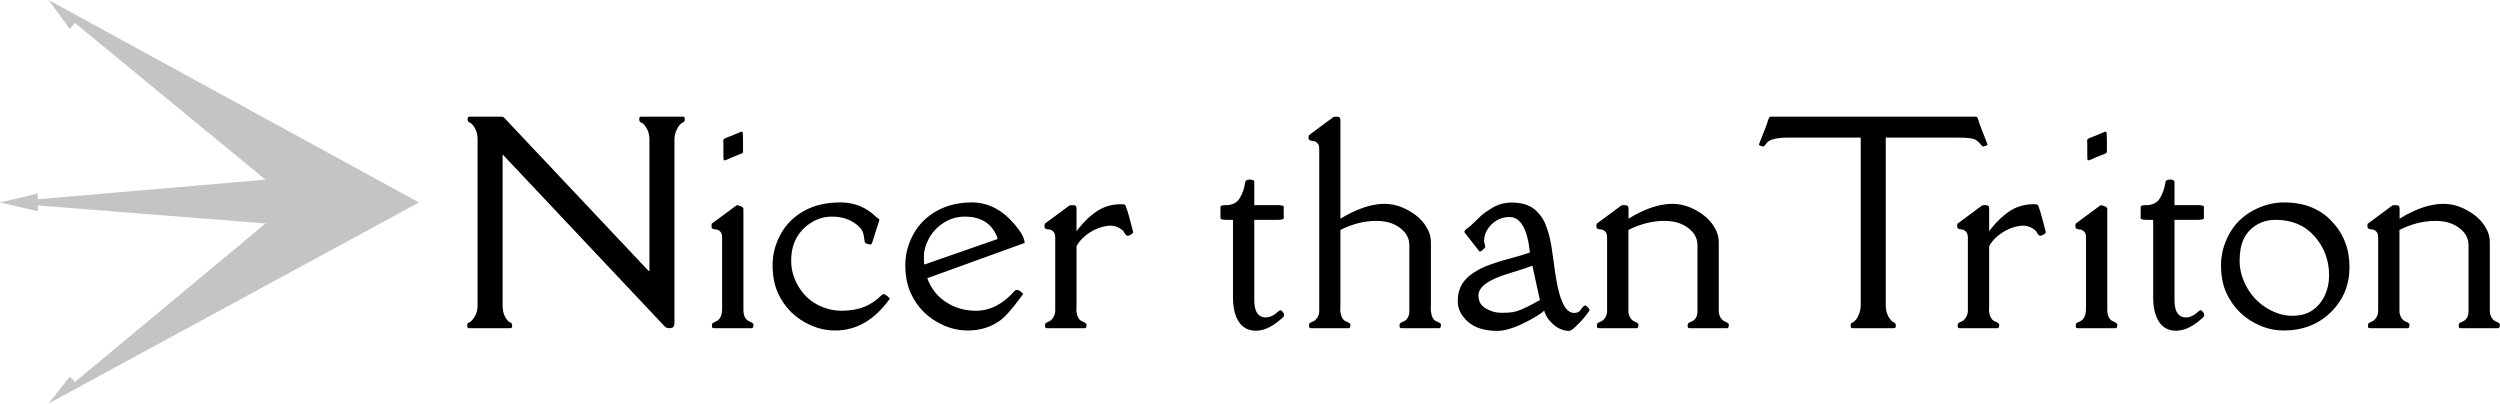 <svg width="1456" height="235" viewBox="0 0 1456 235" version="1.1" xmlns="http://www.w3.org/2000/svg" xmlns:xlink="http://www.w3.org/1999/xlink" xmlns:figma="http://www.figma.com/figma/ns">
<title>Group</title>
<desc>Created using Figma</desc>
<g id="Canvas" transform="translate(327 1204)" figma:type="canvas">
<g id="Group" style="mix-blend-mode:normal;" figma:type="frame">
<g id="Vector" style="mix-blend-mode:normal;" figma:type="vector">
<use xlink:href="#path0_fill" transform="translate(-327 -1204)" fill="#C4C4C4" style="mix-blend-mode:normal;"/>
</g>
<g id="Nicer than Triton" style="mix-blend-mode:normal;" figma:type="text">
<use xlink:href="#path1_fill" transform="translate(-63 -1178)" style="mix-blend-mode:normal;"/>
</g>
</g>
</g>
<defs>
<path id="path0_fill" d="M 28.275 0L 244 117.921L 28.275 235L 40.667 219.315L 43.634 222.461L 154.638 130.158L 21.991 119.661L 21.991 122.99L 0 117.921L 21.991 112.676L 21.991 116.031L 154.638 104.635L 43.634 13.38L 40.667 16.876L 28.275 0Z"/>
<path id="path1_fill" d="M 28.349 41.959C 28.8 41.959 29.226 42.16 29.627 42.56L 113.695 131.742L 114.222 131.742L 114.222 55.118C 114.222 51.509 112.993 48.476 110.537 46.02C 110.337 45.819 109.91 45.568 109.259 45.268C 108.607 44.967 108.281 44.34 108.281 43.388C 108.281 42.435 108.607 41.959 109.259 41.959L 133.848 41.959C 134.499 41.959 134.825 42.41 134.825 43.312C 134.825 44.165 134.7 44.691 134.449 44.892C 134.249 45.042 133.948 45.218 133.547 45.418C 133.146 45.568 132.619 45.969 131.968 46.621C 131.316 47.273 130.614 48.426 129.862 50.08C 129.16 51.734 128.81 53.414 128.81 55.118L 128.81 161.144C 128.81 162.998 128.559 164.126 128.058 164.527C 127.606 164.928 126.854 165.129 125.802 165.129C 124.749 165.129 123.897 164.828 123.245 164.227L 28.725 63.916L 28.725 151.97C 28.725 155.83 29.828 158.863 32.033 161.068C 32.234 161.269 32.66 161.52 33.312 161.82C 33.963 162.121 34.289 162.748 34.289 163.7C 34.289 164.653 33.963 165.129 33.312 165.129L 9.099 165.129C 8.447 165.129 8.121 164.703 8.121 163.851C 8.121 162.948 8.221 162.422 8.422 162.271C 8.673 162.071 8.998 161.896 9.399 161.745C 9.8 161.545 10.126 161.319 10.377 161.068C 12.883 158.562 14.137 155.529 14.137 151.97L 14.137 55.118C 14.137 51.408 12.959 48.376 10.602 46.02C 10.402 45.819 9.976 45.568 9.324 45.268C 8.673 44.967 8.347 44.34 8.347 43.388C 8.347 42.435 8.673 41.959 9.324 41.959L 28.349 41.959ZM 168.738 56.02L 168.738 62.111C 168.738 62.613 168.613 62.964 168.362 63.164C 168.112 63.365 167.034 63.816 165.129 64.518C 163.274 65.219 161.896 65.796 160.993 66.247C 160.091 66.698 159.314 67.024 158.662 67.225C 158.061 67.425 157.685 67.45 157.534 67.3C 157.384 67.099 157.309 66.122 157.309 64.367L 157.309 57.224C 157.309 57.073 157.284 56.848 157.233 56.547C 157.233 56.246 157.233 56.046 157.233 55.945C 157.284 55.845 157.309 55.695 157.309 55.494C 157.359 55.294 157.484 55.093 157.685 54.893C 157.885 54.692 158.913 54.241 160.768 53.539C 162.673 52.837 164.076 52.261 164.979 51.81C 167.034 50.857 168.162 50.506 168.362 50.757C 168.613 50.957 168.738 52.712 168.738 56.02ZM 151.594 165.129C 150.942 165.129 150.616 164.678 150.616 163.775C 150.616 162.873 150.817 162.297 151.218 162.046C 151.619 161.795 152.145 161.545 152.797 161.294C 155.253 160.291 156.507 157.885 156.557 154.075L 156.557 112.191C 156.557 110.587 156.156 109.434 155.354 108.732C 154.551 108.031 153.699 107.655 152.797 107.604C 151.895 107.554 151.268 107.404 150.917 107.153C 150.566 106.903 150.391 106.401 150.391 105.649C 150.391 104.847 150.416 104.396 150.466 104.296C 150.566 104.196 150.716 104.095 150.917 103.995C 151.118 103.845 151.243 103.744 151.293 103.694L 164.828 93.693C 165.179 93.443 165.455 93.393 165.655 93.543C 165.856 93.643 166.457 93.844 167.46 94.144C 168.463 94.445 168.964 94.997 168.964 95.799L 168.964 154.376C 168.964 158.035 170.192 160.341 172.648 161.294C 174.102 161.896 174.829 162.472 174.829 163.023C 174.829 164.427 174.503 165.129 173.852 165.129L 151.594 165.129ZM 249.724 145.653C 250.526 144.851 251.979 145.503 254.085 147.608C 254.235 147.759 254.21 147.984 254.01 148.285C 245.237 160.417 234.71 166.482 222.428 166.482C 217.665 166.482 213.053 165.53 208.592 163.625C 199.418 159.615 192.876 153.198 188.966 144.375C 186.961 139.863 185.958 134.524 185.958 128.358C 185.958 122.142 187.512 116.177 190.62 110.462C 193.778 104.697 198.315 100.16 204.23 96.852C 210.196 93.543 217.289 91.889 225.511 91.889C 233.732 91.889 240.775 94.821 246.641 100.687C 246.691 100.737 247.167 101.062 248.069 101.664C 248.17 101.764 248.17 102.04 248.069 102.491L 244.009 115.124C 243.758 115.876 243.457 116.302 243.106 116.402C 242.756 116.452 242.129 116.327 241.227 116.026C 240.324 115.726 239.823 115.475 239.723 115.274C 239.622 115.074 239.422 113.871 239.121 111.665C 238.87 109.409 237.943 107.529 236.339 106.025C 232.228 102.115 226.965 100.16 220.548 100.16C 216.086 100.16 212.001 101.363 208.291 103.77C 204.581 106.126 201.724 109.159 199.719 112.868C 197.764 116.528 196.786 120.889 196.786 125.952C 196.786 131.015 198.14 135.878 200.847 140.54C 203.554 145.202 207.188 148.786 211.75 151.293C 216.362 153.749 221.2 154.978 226.263 154.978C 231.376 154.927 235.737 154.175 239.347 152.722C 243.006 151.268 246.465 148.912 249.724 145.653ZM 317.023 112.868C 314.066 104.396 307.674 100.16 297.849 100.16C 293.387 100.16 289.301 101.363 285.592 103.77C 281.882 106.126 279.025 109.159 277.02 112.868C 275.064 116.528 274.087 119.987 274.087 123.245C 274.087 126.504 274.187 128.108 274.388 128.058L 316.873 113.244L 316.873 112.793L 317.023 112.868ZM 276.042 136.028C 278.198 141.944 281.832 146.581 286.945 149.939C 292.059 153.298 297.874 154.978 304.391 154.978C 312.662 154.978 320.207 151.092 327.024 143.322C 328.077 142.32 329.631 142.846 331.687 144.901C 331.837 145.052 331.812 145.277 331.611 145.578C 325.896 153.499 321.46 158.562 318.302 160.768C 312.938 164.577 306.747 166.482 299.729 166.482C 294.966 166.482 290.354 165.53 285.893 163.625C 276.719 159.615 270.177 153.198 266.267 144.375C 264.261 139.863 263.259 134.524 263.259 128.358C 263.259 122.142 264.813 116.177 267.921 110.462C 271.079 104.697 275.616 100.16 281.531 96.852C 287.497 93.543 294.34 91.889 302.06 91.889C 311.484 91.889 319.856 96.25 327.175 104.973C 330.884 109.384 332.739 112.893 332.739 115.5L 276.042 136.028ZM 344.319 106.025L 344.395 104.672C 344.395 104.421 344.52 104.221 344.771 104.07C 345.071 103.87 345.247 103.744 345.297 103.694L 358.832 93.693C 359.033 93.543 359.584 93.468 360.486 93.468C 361.439 93.468 362.09 93.593 362.441 93.844C 362.792 94.044 362.968 94.696 362.968 95.799L 362.968 108.732C 363.269 108.231 363.67 107.68 364.171 107.078C 367.78 102.566 371.54 99.082 375.45 96.626C 379.36 94.17 383.822 92.941 388.835 92.941C 390.439 92.941 391.316 93.142 391.467 93.543C 392.319 95.849 393.021 98.03 393.572 100.085L 395.903 108.958C 396.054 109.509 395.653 110.061 394.7 110.612C 393.798 111.114 393.096 111.339 392.595 111.289C 392.093 111.239 391.567 110.763 391.016 109.86L 390.188 108.507C 387.481 106 384.323 105.023 380.714 105.574C 377.155 106.076 373.771 107.379 370.562 109.484C 367.404 111.59 365.073 113.871 363.569 116.327C 363.519 116.427 363.394 116.628 363.193 116.929C 363.043 117.179 362.968 117.355 362.968 117.455L 362.968 151.97C 362.968 152.22 362.943 152.772 362.893 153.624C 362.893 154.426 362.893 154.952 362.893 155.203C 363.294 158.361 364.371 160.316 366.126 161.068C 367.881 161.82 368.783 162.472 368.833 163.023C 368.833 164.427 368.507 165.129 367.855 165.129L 345.598 165.129C 344.946 165.129 344.62 164.678 344.62 163.775C 344.62 162.873 344.821 162.297 345.222 162.046C 345.623 161.795 346.124 161.545 346.726 161.294C 347.377 161.043 347.879 160.743 348.229 160.392C 348.981 159.64 349.558 158.787 349.959 157.835C 350.41 156.832 350.611 155.654 350.561 154.301C 350.561 152.947 350.561 152.17 350.561 151.97L 350.561 112.191C 350.51 110.537 350.084 109.384 349.282 108.732C 348.53 108.031 347.703 107.655 346.801 107.604C 345.898 107.554 345.297 107.429 344.996 107.229C 344.545 106.878 344.319 106.477 344.319 106.025ZM 461.236 80.083C 461.386 79.08 462.289 78.579 463.943 78.579C 465.647 78.579 466.5 79.08 466.5 80.083L 466.5 93.468L 479.809 93.468C 482.366 93.468 483.644 93.794 483.644 94.445L 483.644 101.062C 483.644 101.714 482.366 102.04 479.809 102.04L 466.5 102.04L 466.5 148.736C 466.5 154.702 468.254 158.035 471.763 158.737C 474.42 159.289 477.177 158.286 480.035 155.729C 481.188 154.677 481.99 154.426 482.441 154.978C 482.942 155.529 483.293 155.955 483.494 156.256C 483.694 156.557 483.795 156.857 483.795 157.158C 483.795 157.409 483.795 157.609 483.795 157.76C 483.845 158.01 483.569 158.437 482.967 159.038L 481.388 160.392C 476.175 164.903 471.087 166.959 466.124 166.558C 461.211 166.157 457.752 163.274 455.747 157.91C 454.644 155.003 454.092 151.468 454.092 147.308L 454.092 102.04L 450.633 102.04C 448.077 102.04 446.799 101.714 446.799 101.062L 446.799 94.445C 446.799 93.794 447.851 93.468 449.957 93.468C 453.666 93.468 456.323 92.164 457.927 89.558C 459.582 86.951 460.685 83.793 461.236 80.083ZM 498.076 54.517L 498.151 53.163C 498.151 53.013 498.452 52.687 499.053 52.185L 512.588 42.185C 512.789 42.034 513.34 41.959 514.243 41.959C 515.145 41.959 515.772 42.084 516.123 42.335C 516.473 42.535 516.649 43.187 516.649 44.29L 516.649 101.363C 518.353 100.361 519.632 99.634 520.484 99.183L 522.815 97.98C 529.883 94.47 536.425 92.716 542.441 92.716C 548.507 92.716 554.472 94.871 560.337 99.183C 562.994 101.138 565.15 103.519 566.804 106.326C 568.509 109.083 569.361 111.966 569.361 114.974L 569.361 151.97C 569.361 152.22 569.336 152.772 569.286 153.624C 569.286 154.426 569.311 154.952 569.361 155.203C 569.712 158.411 570.765 160.392 572.519 161.144C 574.324 161.845 575.226 162.472 575.226 163.023C 575.226 164.427 574.9 165.129 574.249 165.129L 552.066 165.129C 551.414 165.129 551.088 164.678 551.088 163.775C 551.088 162.873 551.289 162.297 551.69 162.046C 552.091 161.795 552.617 161.545 553.269 161.294C 553.921 161.043 554.447 160.717 554.848 160.316C 555.249 159.915 555.6 159.464 555.901 158.963C 556.252 158.462 556.477 157.885 556.578 157.233C 556.728 156.582 556.803 156.105 556.803 155.805C 556.853 155.454 556.853 154.802 556.803 153.85C 556.803 152.897 556.803 152.271 556.803 151.97L 556.803 116.854C 556.803 113.796 555.776 111.139 553.72 108.883C 549.91 104.722 544.521 102.642 537.553 102.642C 530.635 102.642 523.667 104.396 516.649 107.905L 516.649 151.97C 516.649 152.22 516.624 152.772 516.574 153.624C 516.574 154.426 516.574 154.952 516.574 155.203C 516.975 158.411 518.053 160.392 519.807 161.144C 521.612 161.845 522.514 162.472 522.514 163.023C 522.514 164.427 522.188 165.129 521.537 165.129L 499.354 165.129C 498.702 165.129 498.376 164.678 498.376 163.775C 498.376 162.873 498.577 162.297 498.978 162.046C 499.379 161.795 499.905 161.545 500.557 161.294C 501.209 161.043 501.71 160.743 502.061 160.392C 503.615 158.838 504.367 157.108 504.317 155.203C 504.317 153.248 504.317 152.17 504.317 151.97L 504.317 60.683C 504.317 59.078 503.916 57.925 503.114 57.224C 502.312 56.522 501.46 56.146 500.557 56.096C 499.655 56.046 499.053 55.895 498.752 55.645C 498.301 55.344 498.076 54.968 498.076 54.517ZM 597.033 146.104C 597.033 149.463 598.486 151.995 601.394 153.699C 604.302 155.354 607.259 156.181 610.267 156.181C 613.275 156.181 615.506 156.055 616.959 155.805C 618.463 155.554 619.992 155.103 621.546 154.451C 624.454 153.248 627.036 151.995 629.292 150.691C 629.292 150.691 630.47 150.04 632.826 148.736L 628.464 128.734C 626.66 129.436 624.429 130.213 621.772 131.065L 614.553 133.321C 602.873 136.83 597.033 141.091 597.033 146.104ZM 627.036 120.989C 625.532 107.254 621.546 100.386 615.08 100.386C 611.119 100.386 607.66 101.814 604.703 104.672C 601.795 107.479 600.341 110.788 600.341 114.598L 601.018 117.681C 601.018 118.082 600.517 118.708 599.514 119.561C 598.562 120.413 597.91 120.688 597.559 120.388L 588.836 109.184C 588.836 108.532 589.388 107.805 590.491 107.003C 591.644 106.201 592.621 105.399 593.423 104.597L 595.228 102.867C 597.835 100.26 599.665 98.606 600.717 97.904L 604.402 95.498C 608.011 93.142 612.022 91.964 616.433 91.964C 622.9 91.964 627.813 93.718 631.171 97.228C 633.477 99.634 635.082 102.015 635.984 104.371C 636.886 106.677 637.538 108.557 637.939 110.011C 638.791 113.119 639.493 116.728 640.044 120.839L 640.872 126.629C 641.172 128.935 641.473 131.09 641.774 133.096C 642.125 135.101 642.35 136.479 642.451 137.231C 642.551 137.933 642.802 139.212 643.203 141.066C 643.604 142.871 643.98 144.375 644.331 145.578C 645.383 149.137 646.611 151.819 648.015 153.624C 649.419 155.379 650.973 156.256 652.677 156.256C 654.432 156.256 655.66 155.755 656.362 154.752C 657.665 152.847 658.618 151.895 659.219 151.895C 659.52 151.895 660.021 152.245 660.723 152.947C 661.425 153.649 661.776 154.175 661.776 154.526C 661.776 154.877 660.974 156.055 659.37 158.061C 657.816 160.016 656.036 161.946 654.031 163.851C 652.076 165.756 650.672 166.708 649.82 166.708C 646.611 166.708 643.554 165.455 640.646 162.948C 637.789 160.392 636.034 157.71 635.382 154.902C 633.728 156.406 630.921 158.236 626.96 160.392C 619.14 164.603 612.874 166.708 608.162 166.708C 603.449 166.708 599.464 166.031 596.206 164.678C 592.997 163.324 590.315 161.244 588.16 158.437C 586.054 155.629 585.001 152.697 585.001 149.639C 585.001 146.581 585.428 144.024 586.28 141.969C 587.132 139.913 588.235 138.159 589.588 136.705C 590.942 135.201 592.621 133.823 594.626 132.569C 596.632 131.266 598.662 130.188 600.717 129.336C 605.028 127.581 609.791 126.027 615.004 124.674C 620.268 123.27 624.278 122.042 627.036 120.989ZM 667.006 165.129C 666.355 165.129 666.029 164.678 666.029 163.775C 666.029 162.873 666.229 162.297 666.63 162.046C 667.082 161.795 667.608 161.545 668.21 161.294C 668.861 161.043 669.363 160.743 669.714 160.392C 671.268 158.838 672.019 157.108 671.969 155.203C 671.969 153.248 671.969 152.17 671.969 151.97L 671.969 112.191C 671.969 110.587 671.568 109.434 670.766 108.732C 669.964 108.031 669.112 107.655 668.21 107.604C 667.307 107.554 666.706 107.429 666.405 107.229C 666.154 106.978 665.979 106.752 665.879 106.552C 665.828 106.351 665.778 106.176 665.728 106.025C 665.728 105.875 665.728 105.649 665.728 105.349C 665.778 105.048 665.803 104.822 665.803 104.672C 665.803 104.521 665.828 104.396 665.879 104.296C 665.979 104.196 666.129 104.095 666.33 103.995C 666.53 103.845 666.656 103.744 666.706 103.694L 680.241 93.693C 680.441 93.543 680.993 93.468 681.895 93.468C 682.797 93.468 683.449 93.593 683.85 93.844C 684.251 94.044 684.452 94.696 684.452 95.799L 684.452 101.363L 688.287 99.107L 690.543 97.98C 697.511 94.47 704.028 92.716 710.093 92.716C 716.159 92.716 722.125 94.871 727.99 99.183C 730.647 101.138 732.802 103.519 734.457 106.326C 736.161 109.083 737.013 111.966 737.013 114.974L 737.013 155.203C 737.013 156.306 737.314 157.484 737.916 158.737C 738.517 159.94 739.495 160.818 740.848 161.369C 742.202 161.921 742.879 162.472 742.879 163.023C 742.879 164.427 742.553 165.129 741.901 165.129L 719.869 165.129C 719.217 165.129 718.891 164.678 718.891 163.775C 718.891 162.873 719.092 162.297 719.493 162.046C 719.944 161.795 720.47 161.545 721.072 161.294C 721.724 161.043 722.25 160.717 722.651 160.316C 723.102 159.915 723.478 159.464 723.779 158.963C 724.08 158.462 724.28 157.885 724.38 157.233C 724.531 156.532 724.606 156.03 724.606 155.729C 724.656 155.379 724.656 154.752 724.606 153.85C 724.606 152.897 724.606 152.271 724.606 151.97L 724.606 116.854C 724.606 113.846 723.603 111.214 721.598 108.958C 717.738 104.747 712.324 102.642 705.356 102.642C 698.388 102.642 691.395 104.396 684.377 107.905L 684.377 155.203C 684.377 156.306 684.677 157.484 685.279 158.737C 685.88 159.94 686.858 160.818 688.212 161.369C 689.565 161.921 690.242 162.472 690.242 163.023C 690.242 164.427 689.916 165.129 689.264 165.129L 667.006 165.129ZM 886.905 41.959C 887.406 41.959 887.832 42.611 888.183 43.914C 888.534 45.167 889.161 46.947 890.063 49.253C 890.063 49.253 890.865 51.283 892.469 55.344C 893.171 57.098 893.522 58.076 893.522 58.276C 893.522 58.477 893.146 58.703 892.394 58.953C 891.692 59.204 891.241 59.329 891.04 59.329C 890.689 59.329 890.238 58.978 889.687 58.276C 889.186 57.524 888.283 56.647 886.98 55.645C 885.727 54.642 882.268 54.141 876.603 54.141L 834.268 54.141L 834.268 151.97C 834.268 155.629 835.471 158.662 837.877 161.068C 838.078 161.269 838.504 161.52 839.156 161.82C 839.807 162.121 840.133 162.748 840.133 163.7C 840.133 164.653 839.807 165.129 839.156 165.129L 814.792 165.129C 814.141 165.129 813.815 164.703 813.815 163.851C 813.815 162.948 813.915 162.422 814.116 162.271C 814.366 162.071 814.692 161.896 815.093 161.745C 815.494 161.545 815.995 161.144 816.597 160.542C 817.249 159.89 817.925 158.737 818.627 157.083C 819.329 155.379 819.68 153.674 819.68 151.97L 819.68 54.141L 777.345 54.141C 770.277 54.141 766.016 55.344 764.562 57.75C 763.86 58.753 763.359 59.279 763.058 59.329C 762.757 59.329 762.231 59.204 761.479 58.953C 760.777 58.703 760.426 58.477 760.426 58.276C 760.426 58.076 760.777 57.098 761.479 55.344L 763.885 49.253C 764.787 46.997 765.389 45.293 765.69 44.14C 766.041 42.937 766.492 42.21 767.043 41.959L 886.905 41.959ZM 875.842 106.025L 875.917 104.672C 875.917 104.421 876.042 104.221 876.293 104.07C 876.594 103.87 876.769 103.744 876.819 103.694L 890.355 93.693C 890.555 93.543 891.107 93.468 892.009 93.468C 892.961 93.468 893.613 93.593 893.964 93.844C 894.315 94.044 894.49 94.696 894.49 95.799L 894.49 108.732C 894.791 108.231 895.192 107.68 895.693 107.078C 899.303 102.566 903.063 99.082 906.973 96.626C 910.883 94.17 915.345 92.941 920.358 92.941C 921.962 92.941 922.839 93.142 922.989 93.543C 923.842 95.849 924.543 98.03 925.095 100.085L 927.426 108.958C 927.576 109.509 927.175 110.061 926.223 110.612C 925.32 111.114 924.619 111.339 924.117 111.289C 923.616 111.239 923.09 110.763 922.538 109.86L 921.711 108.507C 919.004 106 915.846 105.023 912.236 105.574C 908.677 106.076 905.293 107.379 902.085 109.484C 898.927 111.59 896.596 113.871 895.092 116.327C 895.042 116.427 894.916 116.628 894.716 116.929C 894.566 117.179 894.49 117.355 894.49 117.455L 894.49 151.97C 894.49 152.22 894.465 152.772 894.415 153.624C 894.415 154.426 894.415 154.952 894.415 155.203C 894.816 158.361 895.894 160.316 897.649 161.068C 899.403 161.82 900.305 162.472 900.356 163.023C 900.356 164.427 900.03 165.129 899.378 165.129L 877.12 165.129C 876.469 165.129 876.143 164.678 876.143 163.775C 876.143 162.873 876.343 162.297 876.744 162.046C 877.145 161.795 877.647 161.545 878.248 161.294C 878.9 161.043 879.401 160.743 879.752 160.392C 880.504 159.64 881.081 158.787 881.482 157.835C 881.933 156.832 882.133 155.654 882.083 154.301C 882.083 152.947 882.083 152.17 882.083 151.97L 882.083 112.191C 882.033 110.537 881.607 109.384 880.805 108.732C 880.053 108.031 879.226 107.655 878.323 107.604C 877.421 107.554 876.819 107.429 876.519 107.229C 876.068 106.878 875.842 106.477 875.842 106.025ZM 963.059 56.02L 963.059 62.111C 963.059 62.613 962.934 62.964 962.683 63.164C 962.433 63.365 961.355 63.816 959.45 64.518C 957.595 65.219 956.217 65.796 955.314 66.247C 954.412 66.698 953.635 67.024 952.983 67.225C 952.382 67.425 952.006 67.45 951.855 67.3C 951.705 67.099 951.63 66.122 951.63 64.367L 951.63 57.224C 951.63 57.073 951.605 56.848 951.555 56.547C 951.555 56.246 951.555 56.046 951.555 55.945C 951.605 55.845 951.63 55.695 951.63 55.494C 951.68 55.294 951.805 55.093 952.006 54.893C 952.206 54.692 953.234 54.241 955.089 53.539C 956.994 52.837 958.397 52.261 959.3 51.81C 961.355 50.857 962.483 50.506 962.683 50.757C 962.934 50.957 963.059 52.712 963.059 56.02ZM 945.915 165.129C 945.263 165.129 944.937 164.678 944.937 163.775C 944.937 162.873 945.138 162.297 945.539 162.046C 945.94 161.795 946.466 161.545 947.118 161.294C 949.574 160.291 950.828 157.885 950.878 154.075L 950.878 112.191C 950.878 110.587 950.477 109.434 949.675 108.732C 948.873 108.031 948.02 107.655 947.118 107.604C 946.216 107.554 945.589 107.404 945.238 107.153C 944.887 106.903 944.712 106.401 944.712 105.649C 944.712 104.847 944.737 104.396 944.787 104.296C 944.887 104.196 945.038 104.095 945.238 103.995C 945.439 103.845 945.564 103.744 945.614 103.694L 959.149 93.693C 959.5 93.443 959.776 93.393 959.976 93.543C 960.177 93.643 960.779 93.844 961.781 94.144C 962.784 94.445 963.285 94.997 963.285 95.799L 963.285 154.376C 963.285 158.035 964.513 160.341 966.97 161.294C 968.423 161.896 969.15 162.472 969.15 163.023C 969.15 164.427 968.824 165.129 968.173 165.129L 945.915 165.129ZM 997.156 80.083C 997.306 79.08 998.209 78.579 999.863 78.579C 1001.57 78.579 1002.42 79.08 1002.42 80.083L 1002.42 93.468L 1015.73 93.468C 1018.29 93.468 1019.56 93.794 1019.56 94.445L 1019.56 101.062C 1019.56 101.714 1018.29 102.04 1015.73 102.04L 1002.42 102.04L 1002.42 148.736C 1002.42 154.702 1004.17 158.035 1007.68 158.737C 1010.34 159.289 1013.1 158.286 1015.95 155.729C 1017.11 154.677 1017.91 154.426 1018.36 154.978C 1018.86 155.529 1019.21 155.955 1019.41 156.256C 1019.61 156.557 1019.71 156.857 1019.71 157.158C 1019.71 157.409 1019.71 157.609 1019.71 157.76C 1019.76 158.01 1019.49 158.437 1018.89 159.038L 1017.31 160.392C 1012.09 164.903 1007.01 166.959 1002.04 166.558C 997.131 166.157 993.672 163.274 991.667 157.91C 990.564 155.003 990.012 151.468 990.012 147.308L 990.012 102.04L 986.553 102.04C 983.997 102.04 982.719 101.714 982.719 101.062L 982.719 94.445C 982.719 93.794 983.771 93.468 985.877 93.468C 989.586 93.468 992.243 92.164 993.847 89.558C 995.502 86.951 996.605 83.793 997.156 80.083ZM 1049.9 105.198C 1046.64 107.254 1044.24 109.961 1042.68 113.319C 1041.13 116.628 1040.35 120.839 1040.35 125.952C 1040.35 131.065 1041.75 136.179 1044.56 141.292C 1047.42 146.405 1051.3 150.466 1056.22 153.474C 1061.18 156.431 1066.09 157.91 1070.96 157.91C 1075.87 157.91 1079.85 156.807 1082.91 154.602C 1086.02 152.396 1088.38 149.538 1089.98 146.029C 1091.63 142.52 1092.46 138.66 1092.46 134.449C 1092.46 125.576 1089.63 117.956 1083.96 111.59C 1078.35 105.223 1070.81 102.04 1061.33 102.04C 1056.97 102.04 1053.16 103.093 1049.9 105.198ZM 1040.58 155.955C 1037.27 152.747 1034.59 148.887 1032.53 144.375C 1030.53 139.863 1029.52 134.524 1029.52 128.358C 1029.52 122.192 1031.1 116.202 1034.26 110.387C 1037.42 104.572 1041.96 100.035 1047.87 96.776C 1053.79 93.518 1059.93 91.889 1066.29 91.889C 1077.92 91.889 1087.17 95.548 1094.04 102.867C 1100.91 110.136 1104.34 118.984 1104.34 129.411C 1104.39 139.838 1100.78 148.636 1093.51 155.805C 1086.25 162.923 1077.07 166.482 1065.99 166.482C 1061.28 166.482 1056.69 165.53 1052.23 163.625C 1047.82 161.72 1043.94 159.163 1040.58 155.955ZM 1116.07 165.129C 1115.42 165.129 1115.1 164.678 1115.1 163.775C 1115.1 162.873 1115.3 162.297 1115.7 162.046C 1116.15 161.795 1116.67 161.545 1117.28 161.294C 1117.93 161.043 1118.43 160.743 1118.78 160.392C 1120.33 158.838 1121.09 157.108 1121.04 155.203C 1121.04 153.248 1121.04 152.17 1121.04 151.97L 1121.04 112.191C 1121.04 110.587 1120.63 109.434 1119.83 108.732C 1119.03 108.031 1118.18 107.655 1117.28 107.604C 1116.37 107.554 1115.77 107.429 1115.47 107.229C 1115.22 106.978 1115.05 106.752 1114.94 106.552C 1114.89 106.351 1114.84 106.176 1114.79 106.025C 1114.79 105.875 1114.79 105.649 1114.79 105.349C 1114.84 105.048 1114.87 104.822 1114.87 104.672C 1114.87 104.521 1114.89 104.396 1114.94 104.296C 1115.05 104.196 1115.2 104.095 1115.4 103.995C 1115.6 103.845 1115.72 103.744 1115.77 103.694L 1129.31 93.693C 1129.51 93.543 1130.06 93.468 1130.96 93.468C 1131.86 93.468 1132.52 93.593 1132.92 93.844C 1133.32 94.044 1133.52 94.696 1133.52 95.799L 1133.52 101.363L 1137.35 99.107L 1139.61 97.98C 1146.58 94.47 1153.09 92.716 1159.16 92.716C 1165.23 92.716 1171.19 94.871 1177.06 99.183C 1179.71 101.138 1181.87 103.519 1183.52 106.326C 1185.23 109.083 1186.08 111.966 1186.08 114.974L 1186.08 155.203C 1186.08 156.306 1186.38 157.484 1186.98 158.737C 1187.58 159.94 1188.56 160.818 1189.91 161.369C 1191.27 161.921 1191.94 162.472 1191.94 163.023C 1191.94 164.427 1191.62 165.129 1190.97 165.129L 1168.94 165.129C 1168.28 165.129 1167.96 164.678 1167.96 163.775C 1167.96 162.873 1168.16 162.297 1168.56 162.046C 1169.01 161.795 1169.54 161.545 1170.14 161.294C 1170.79 161.043 1171.32 160.717 1171.72 160.316C 1172.17 159.915 1172.54 159.464 1172.85 158.963C 1173.15 158.462 1173.35 157.885 1173.45 157.233C 1173.6 156.532 1173.67 156.03 1173.67 155.729C 1173.72 155.379 1173.72 154.752 1173.67 153.85C 1173.67 152.897 1173.67 152.271 1173.67 151.97L 1173.67 116.854C 1173.67 113.846 1172.67 111.214 1170.66 108.958C 1166.8 104.747 1161.39 102.642 1154.42 102.642C 1147.45 102.642 1140.46 104.396 1133.44 107.905L 1133.44 155.203C 1133.44 156.306 1133.74 157.484 1134.35 158.737C 1134.95 159.94 1135.92 160.818 1137.28 161.369C 1138.63 161.921 1139.31 162.472 1139.31 163.023C 1139.31 164.427 1138.98 165.129 1138.33 165.129L 1116.07 165.129Z"/>
</defs>
</svg>
